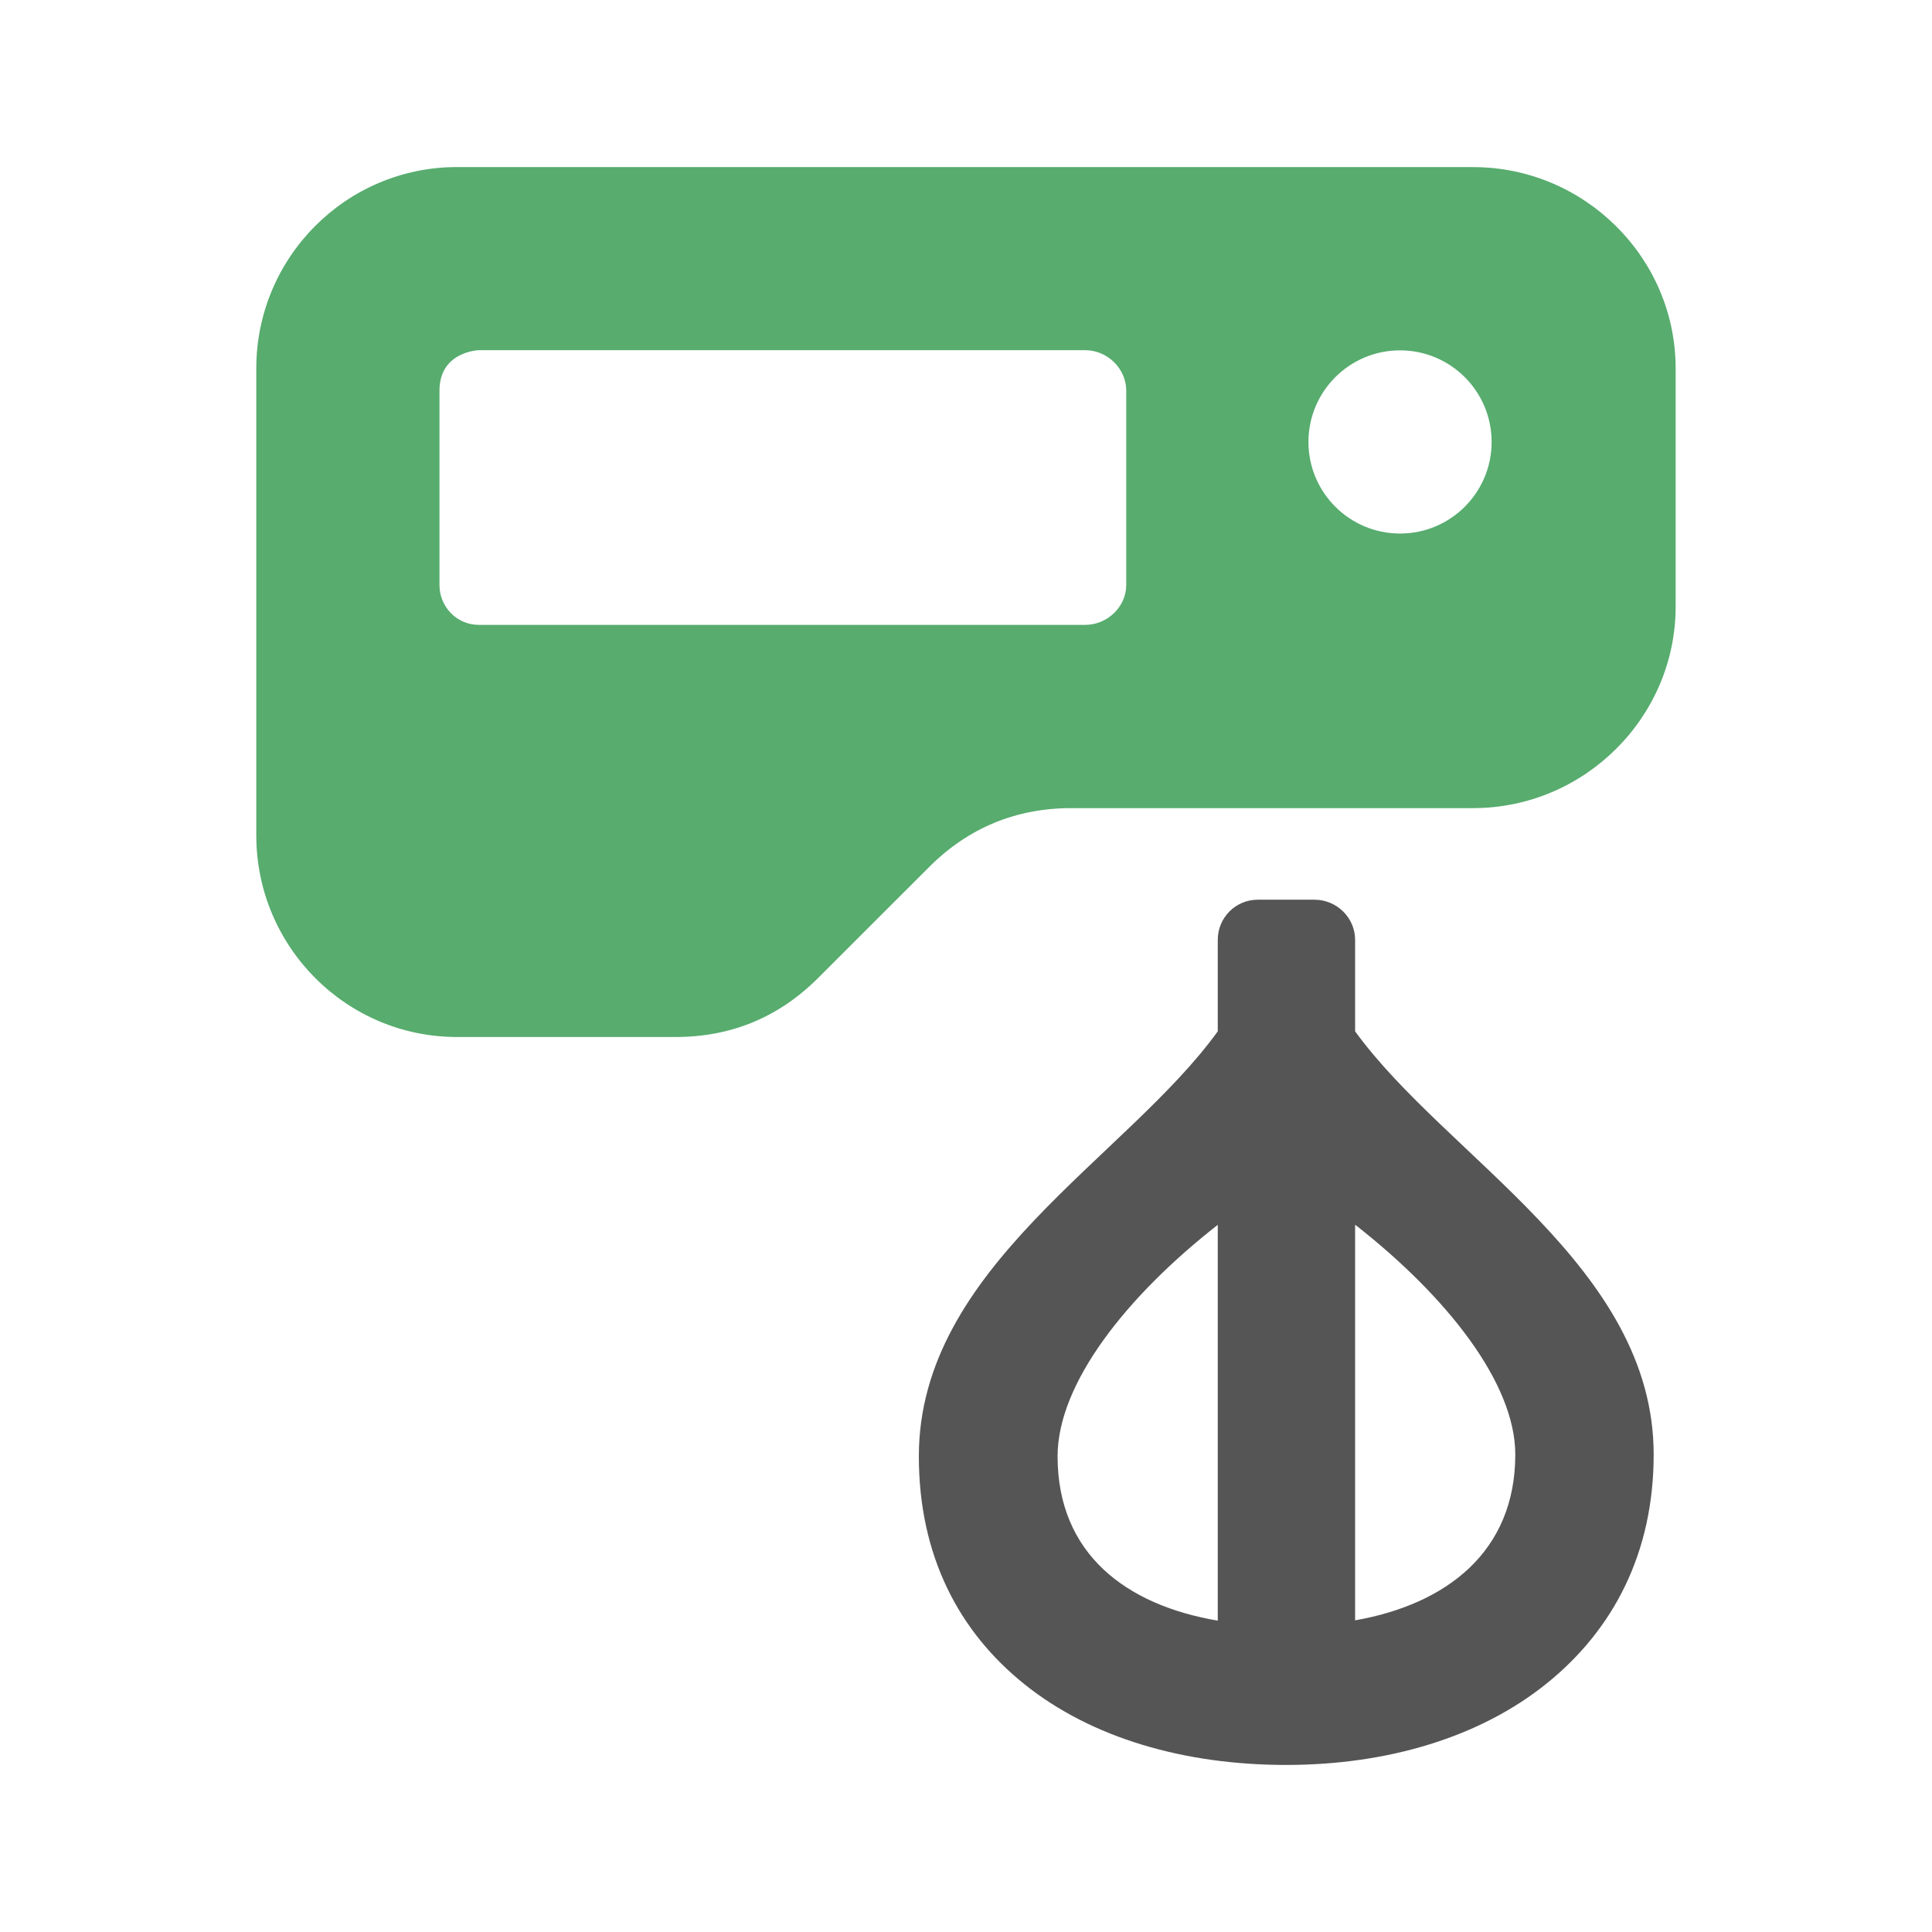 <?xml version="1.0" encoding="utf-8"?>
<!-- Generated by IcoMoon.io -->
<!DOCTYPE svg PUBLIC "-//W3C//DTD SVG 1.1//EN" "http://www.w3.org/Graphics/SVG/1.1/DTD/svg11.dtd">
<svg version="1.1" xmlns="http://www.w3.org/2000/svg" xmlns:xlink="http://www.w3.org/1999/xlink" width="32" height="32" viewBox="0 0 32 32">
<path fill="#57ac6e" d="M23.189 8.837c-0.837 0-1.517-0.679-1.517-1.517s0.68-1.517 1.517-1.517c0.838 0 1.517 0.679 1.517 1.517s-0.679 1.517-1.517 1.517zM18.654 9.687c0 0.367-0.315 0.663-0.681 0.663h-10.039c-0.368 0-0.655-0.296-0.655-0.663v-3.216c0-0.655 0.655-0.671 0.655-0.671h10.039c0.367 0 0.681 0.303 0.681 0.671zM24.401 2.767h-16.831c-1.837 0-3.325 1.496-3.325 3.335v7.735c0 1.839 1.487 3.339 3.325 3.339h3.622c0.919 0 1.709-0.328 2.359-0.978l1.837-1.836c0.649-0.65 1.439-0.977 2.358-0.977h6.655c1.838 0 3.353-1.501 3.353-3.339v-3.943c0-1.839-1.515-3.335-3.353-3.335z"></path>
<path fill="#555" d="M22.445 26.838v-6.553c1.517 1.185 2.653 2.623 2.653 3.806 0 1.607-1.136 2.48-2.653 2.747zM20.17 26.843c-1.517-0.257-2.653-1.105-2.653-2.722 0-1.203 1.136-2.647 2.653-3.834zM22.445 17.082v-1.515c0-0.367-0.305-0.665-0.673-0.665h-0.94c-0.367 0-0.662 0.298-0.662 0.665v1.515c-1.517 2.103-4.951 3.911-4.951 7.039 0 1.647 0.663 2.904 1.749 3.775 1.115 0.895 2.655 1.337 4.335 1.337 1.677 0 3.212-0.457 4.323-1.356 1.092-0.883 1.764-2.151 1.764-3.786 0-3.11-3.429-4.917-4.945-7.009z"></path>
</svg>
